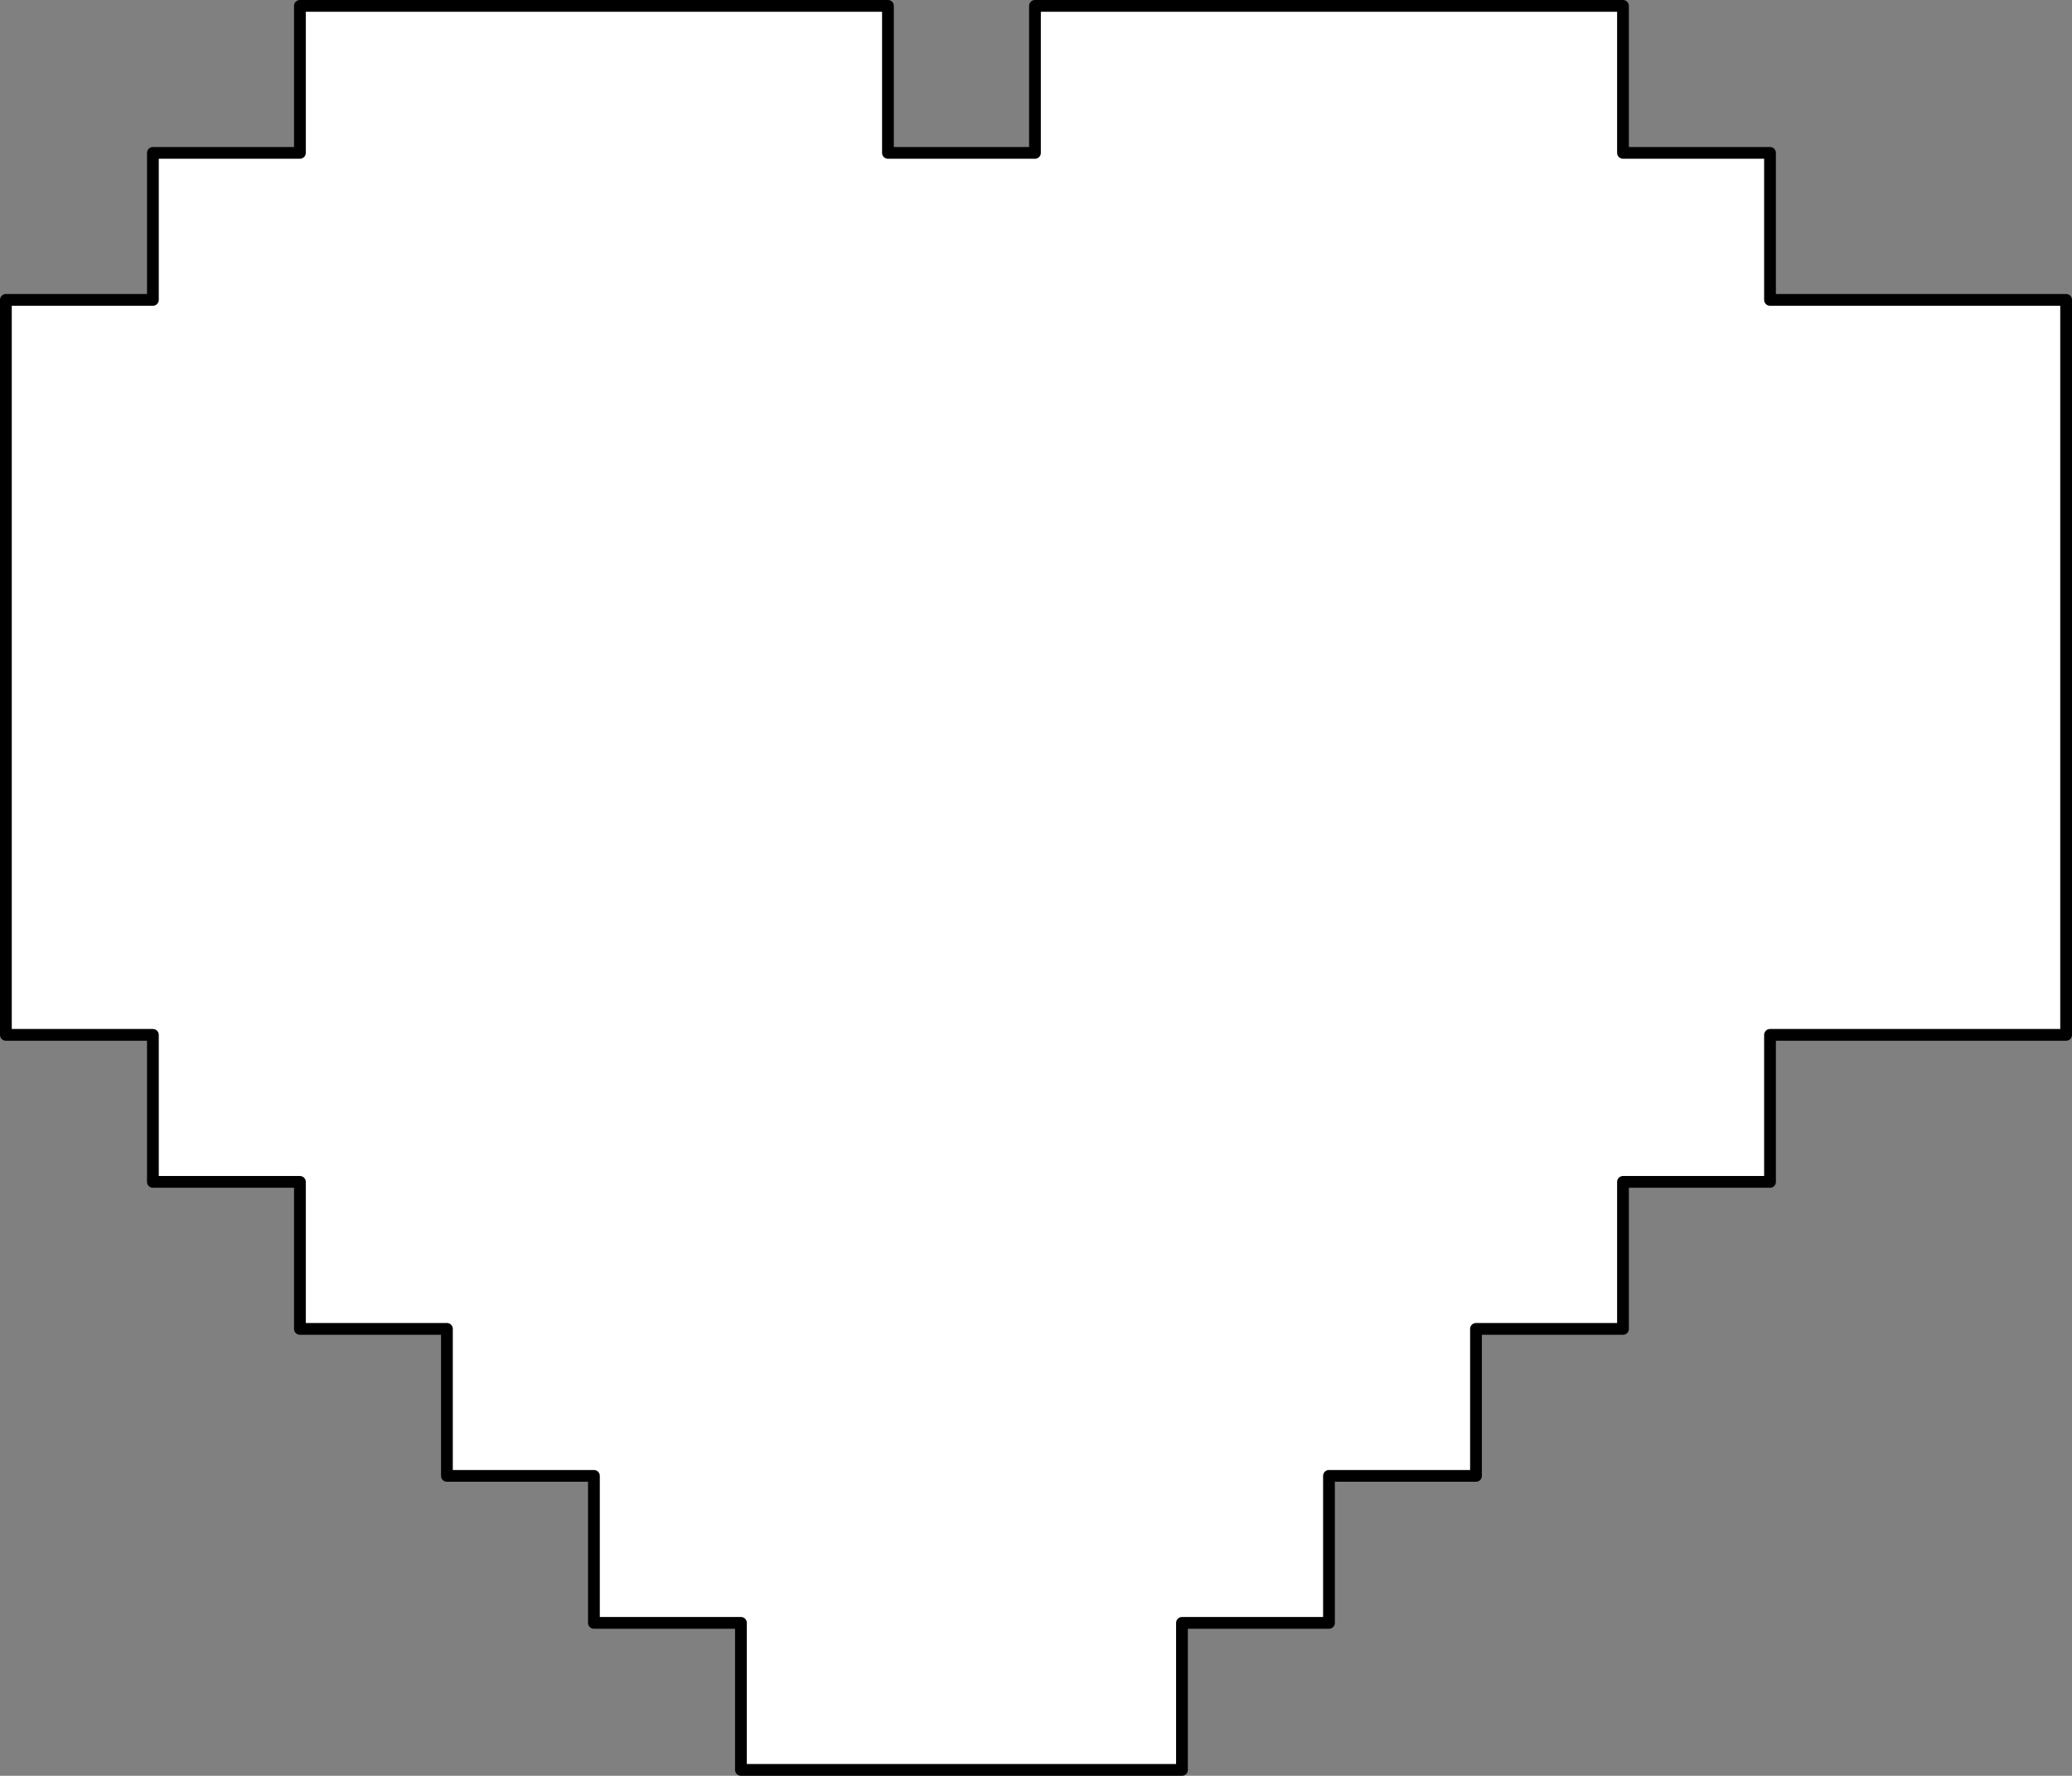 <?xml version="1.0" encoding="UTF-8" standalone="no"?>
<!-- Created with Inkscape (http://www.inkscape.org/) -->

<svg
   xmlns:dc="http://purl.org/dc/elements/1.1/"
   xmlns:cc="http://creativecommons.org/ns#"
   xmlns:rdf="http://www.w3.org/1999/02/22-rdf-syntax-ns#"
   xmlns:svg="http://www.w3.org/2000/svg"
   xmlns="http://www.w3.org/2000/svg"
   xmlns:sodipodi="http://sodipodi.sourceforge.net/DTD/sodipodi-0.dtd"
   xmlns:inkscape="http://www.inkscape.org/namespaces/inkscape"
   width="46.67mm"
   height="40mm"
   viewBox="0 0 165.365 141.732"
   id="svg4786"
   version="1.1"
   inkscape:version="0.91 r13725"
   sodipodi:docname="love_site_40_kontur.svg">
  <rect x="0" y="0" width="165.365" height="141.732" fill="#808080" stroke="none"/>
  <defs
     id="defs4788" />
  <sodipodi:namedview
     id="base"
     pagecolor="#ffffff"
     bordercolor="#666666"
     borderopacity="1.0"
     inkscape:pageopacity="0.0"
     inkscape:pageshadow="2"
     inkscape:zoom="2.8"
     inkscape:cx="119.62358"
     inkscape:cy="96.936772"
     inkscape:document-units="px"
     inkscape:current-layer="layer1"
     showgrid="false"
     fit-margin-top="0"
     fit-margin-left="0"
     fit-margin-right="0"
     fit-margin-bottom="0"
     inkscape:window-width="1855"
     inkscape:window-height="1056"
     inkscape:window-x="65"
     inkscape:window-y="24"
     inkscape:window-maximized="1" />
  <g
     inkscape:label="Layer 1"
     inkscape:groupmode="layer"
     id="layer1"
     transform="translate(511.254,-615.782)">
    <path
       style="opacity:1;fill:#ffffff;fill-opacity:1;fill-rule:nonzero;stroke:#000000;stroke-width:0.939;stroke-linecap:round;stroke-linejoin:round;stroke-miterlimit:4;stroke-dasharray:none;stroke-opacity:1"
       d="m -487.319,616.251 0,11.733 -11.733,0 0,11.733 -11.733,0 0,11.733 0,35.198 0,11.733 11.733,0 0,11.733 11.733,0 0,11.733 11.733,0 0,11.733 11.733,0 0,11.733 11.733,0 0,11.733 35.198,0 0,-11.733 11.733,0 0,-11.733 11.733,0 0,-11.733 11.733,0 0,-11.733 11.733,0 0,-11.733 23.633,0 0,-11.733 0,-35.198 0,-11.733 -23.633,0 0,-11.733 -11.733,0 0,-11.733 -46.931,0 0,11.733 -11.733,0 0,-11.733 z"
       id="path4494-9-6-2-5-5"
       inkscape:connector-curvature="0"
       sodipodi:nodetypes="ccccccccccccccccccccccccccccccccccccccccc" />
  </g>
</svg>
